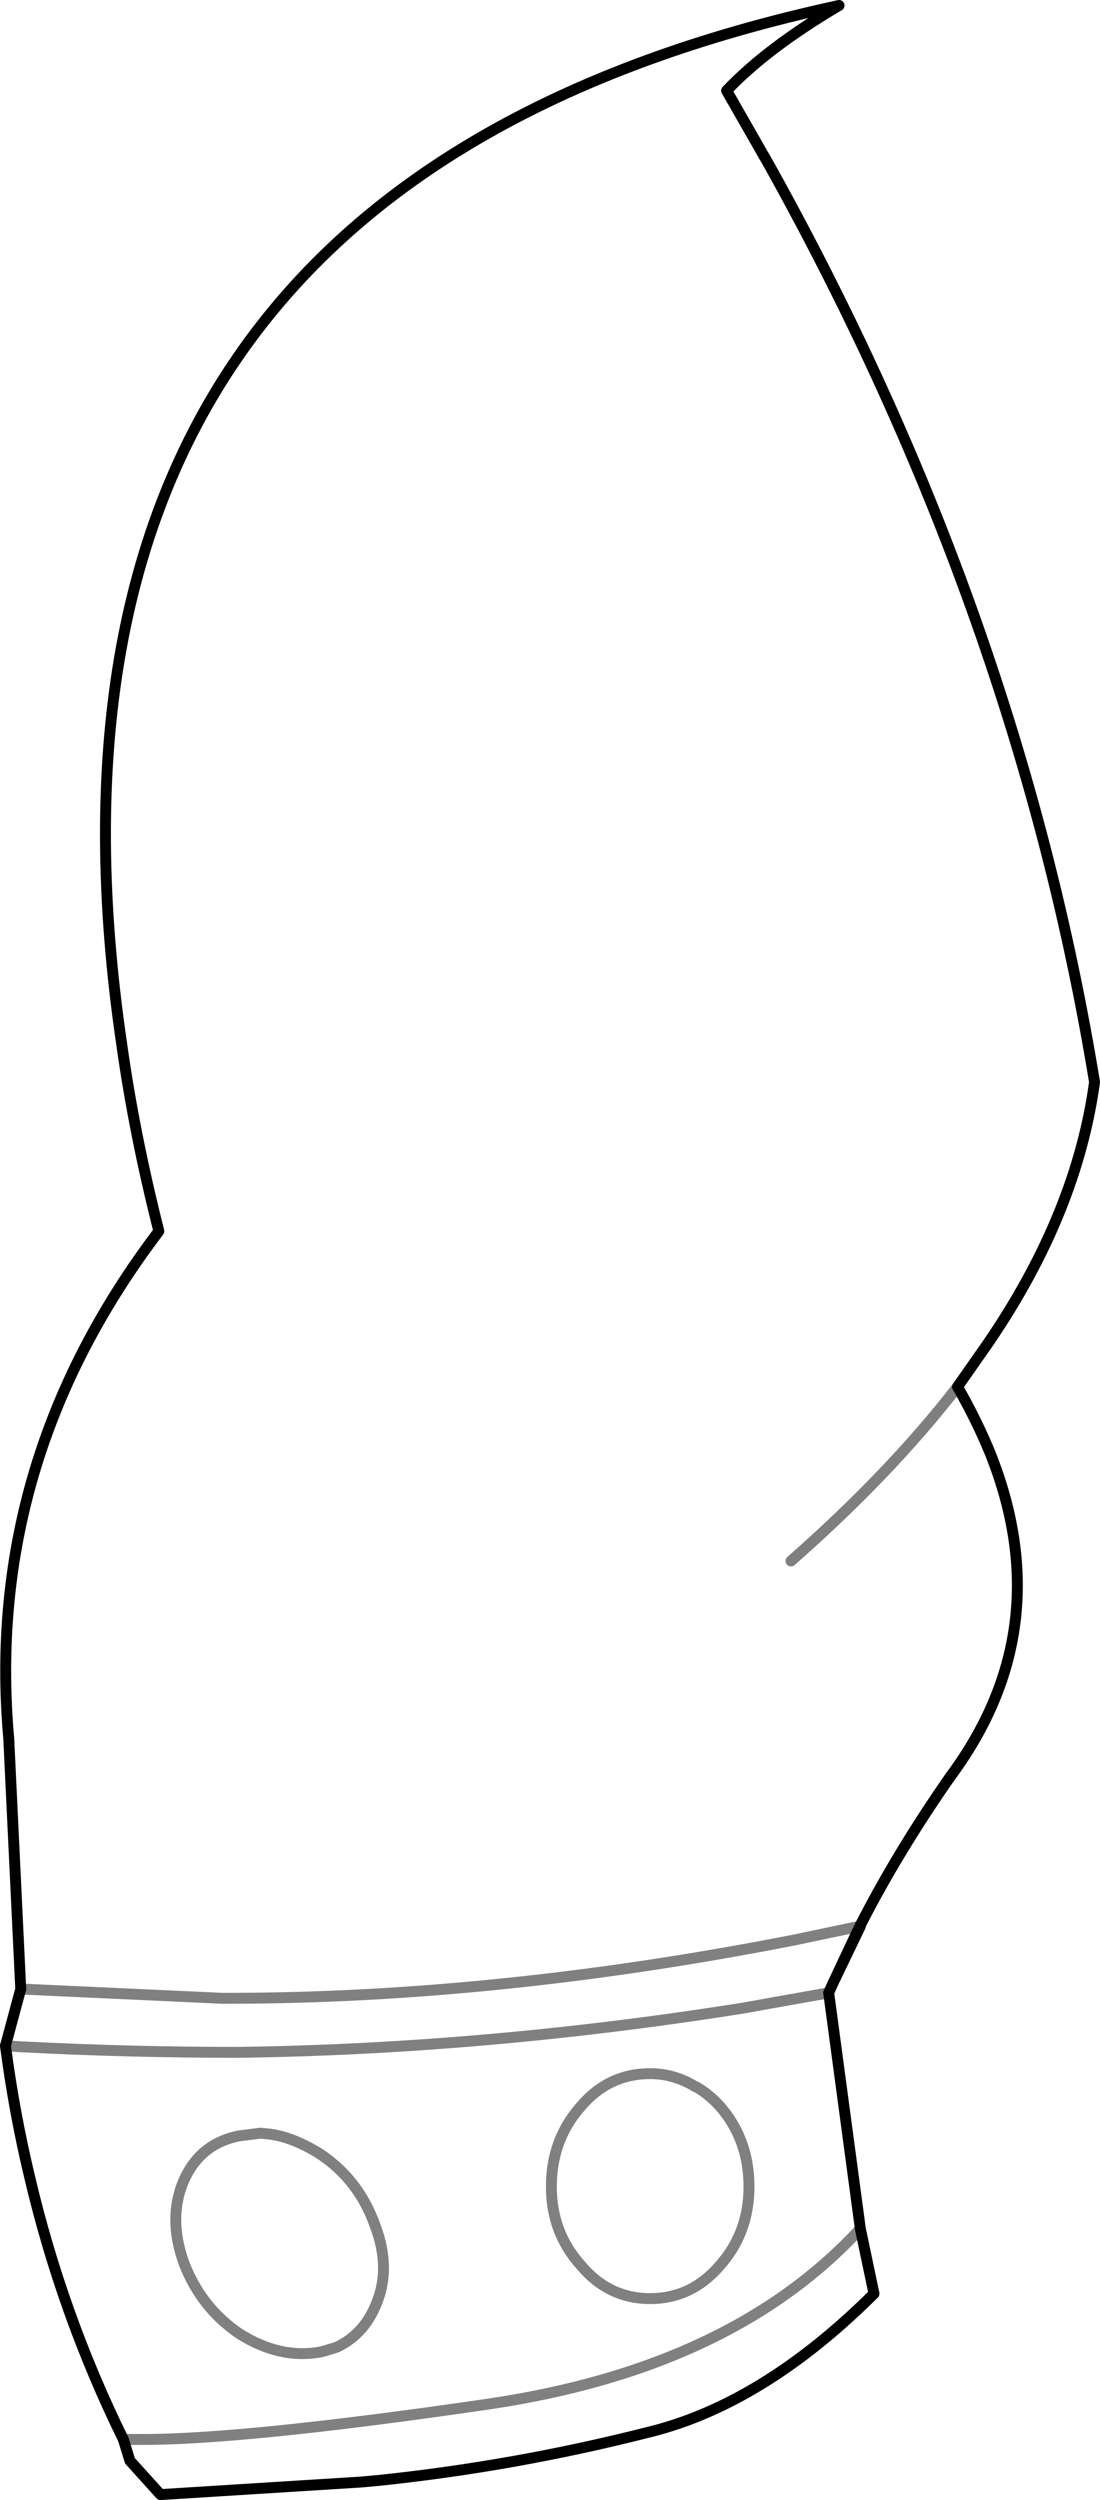 <?xml version="1.0" encoding="UTF-8" standalone="no"?>
<svg xmlns:xlink="http://www.w3.org/1999/xlink" height="228.95px" width="100.75px" xmlns="http://www.w3.org/2000/svg">
  <g transform="matrix(1.0, 0.0, 0.0, 1.0, -207.0, -159.65)">
    <path d="M294.7 286.65 L297.5 282.65 Q305.6 270.8 307.25 258.75 300.2 215.7 277.55 174.95 L273.55 167.95 Q277.25 164.05 283.85 160.15 206.65 176.85 218.15 255.3 219.3 263.5 221.55 272.4 205.55 293.5 207.8 318.85 L208.9 341.8 M285.75 336.05 Q289.2 329.3 293.9 322.55 L294.15 322.2 Q304.05 308.7 297.7 292.75 296.45 289.7 294.7 286.65 M207.5 347.0 Q208.3 353.1 209.7 358.95 212.65 371.55 218.3 383.05 L218.9 385.0 221.7 388.1 240.05 386.95 241.7 386.8 Q254.15 385.5 266.35 382.4 276.85 379.85 287.05 369.7 L285.8 363.75 282.9 342.15 M207.5 347.0 L208.9 341.8 M285.75 336.05 L283.3 341.25 285.8 336.05 M283.3 341.25 L282.9 342.15" fill="none" stroke="#000000" stroke-linecap="round" stroke-linejoin="round" stroke-width="1.0"/>
    <path d="M294.7 286.65 Q288.55 294.6 279.45 302.6" fill="none" stroke="#000000" stroke-linecap="round" stroke-linejoin="round" stroke-opacity="0.502" stroke-width="1.0"/>
    <path d="M208.9 341.8 L227.35 342.65 227.8 342.65 Q252.55 342.65 279.8 337.3 L285.75 336.05 M231.8 355.1 Q233.9 355.4 236.3 356.9 239.85 359.25 241.35 363.45 242.9 367.5 241.35 370.9 240.25 373.45 237.85 374.6 L236.7 374.95 236.3 375.05 Q232.6 375.7 228.9 373.35 225.4 370.95 223.85 366.9 222.35 362.75 223.85 359.3 225.35 355.95 228.9 355.25 L230.85 355.0 231.8 355.1 M218.3 383.05 L220.1 383.05 Q229.55 383.05 251.8 379.8 274.05 376.5 285.8 363.75 M282.9 342.15 L277.55 343.1 275.05 343.55 Q251.4 347.3 228.8 347.6 218.85 347.6 209.15 347.1 L209.05 347.1 207.5 347.0 M285.8 336.05 L285.75 336.05 M270.75 350.75 Q271.9 351.4 272.95 352.55 275.6 355.6 275.6 359.9 275.6 364.1 272.95 367.1 270.35 370.15 266.55 370.15 262.75 370.15 260.2 367.1 257.5 364.1 257.5 359.9 257.5 355.6 260.2 352.55 262.75 349.55 266.55 349.55 268.75 349.55 270.7 350.75 L270.75 350.75" fill="none" stroke="#000000" stroke-linecap="round" stroke-linejoin="round" stroke-opacity="0.498" stroke-width="1.0"/>
  </g>
</svg>
